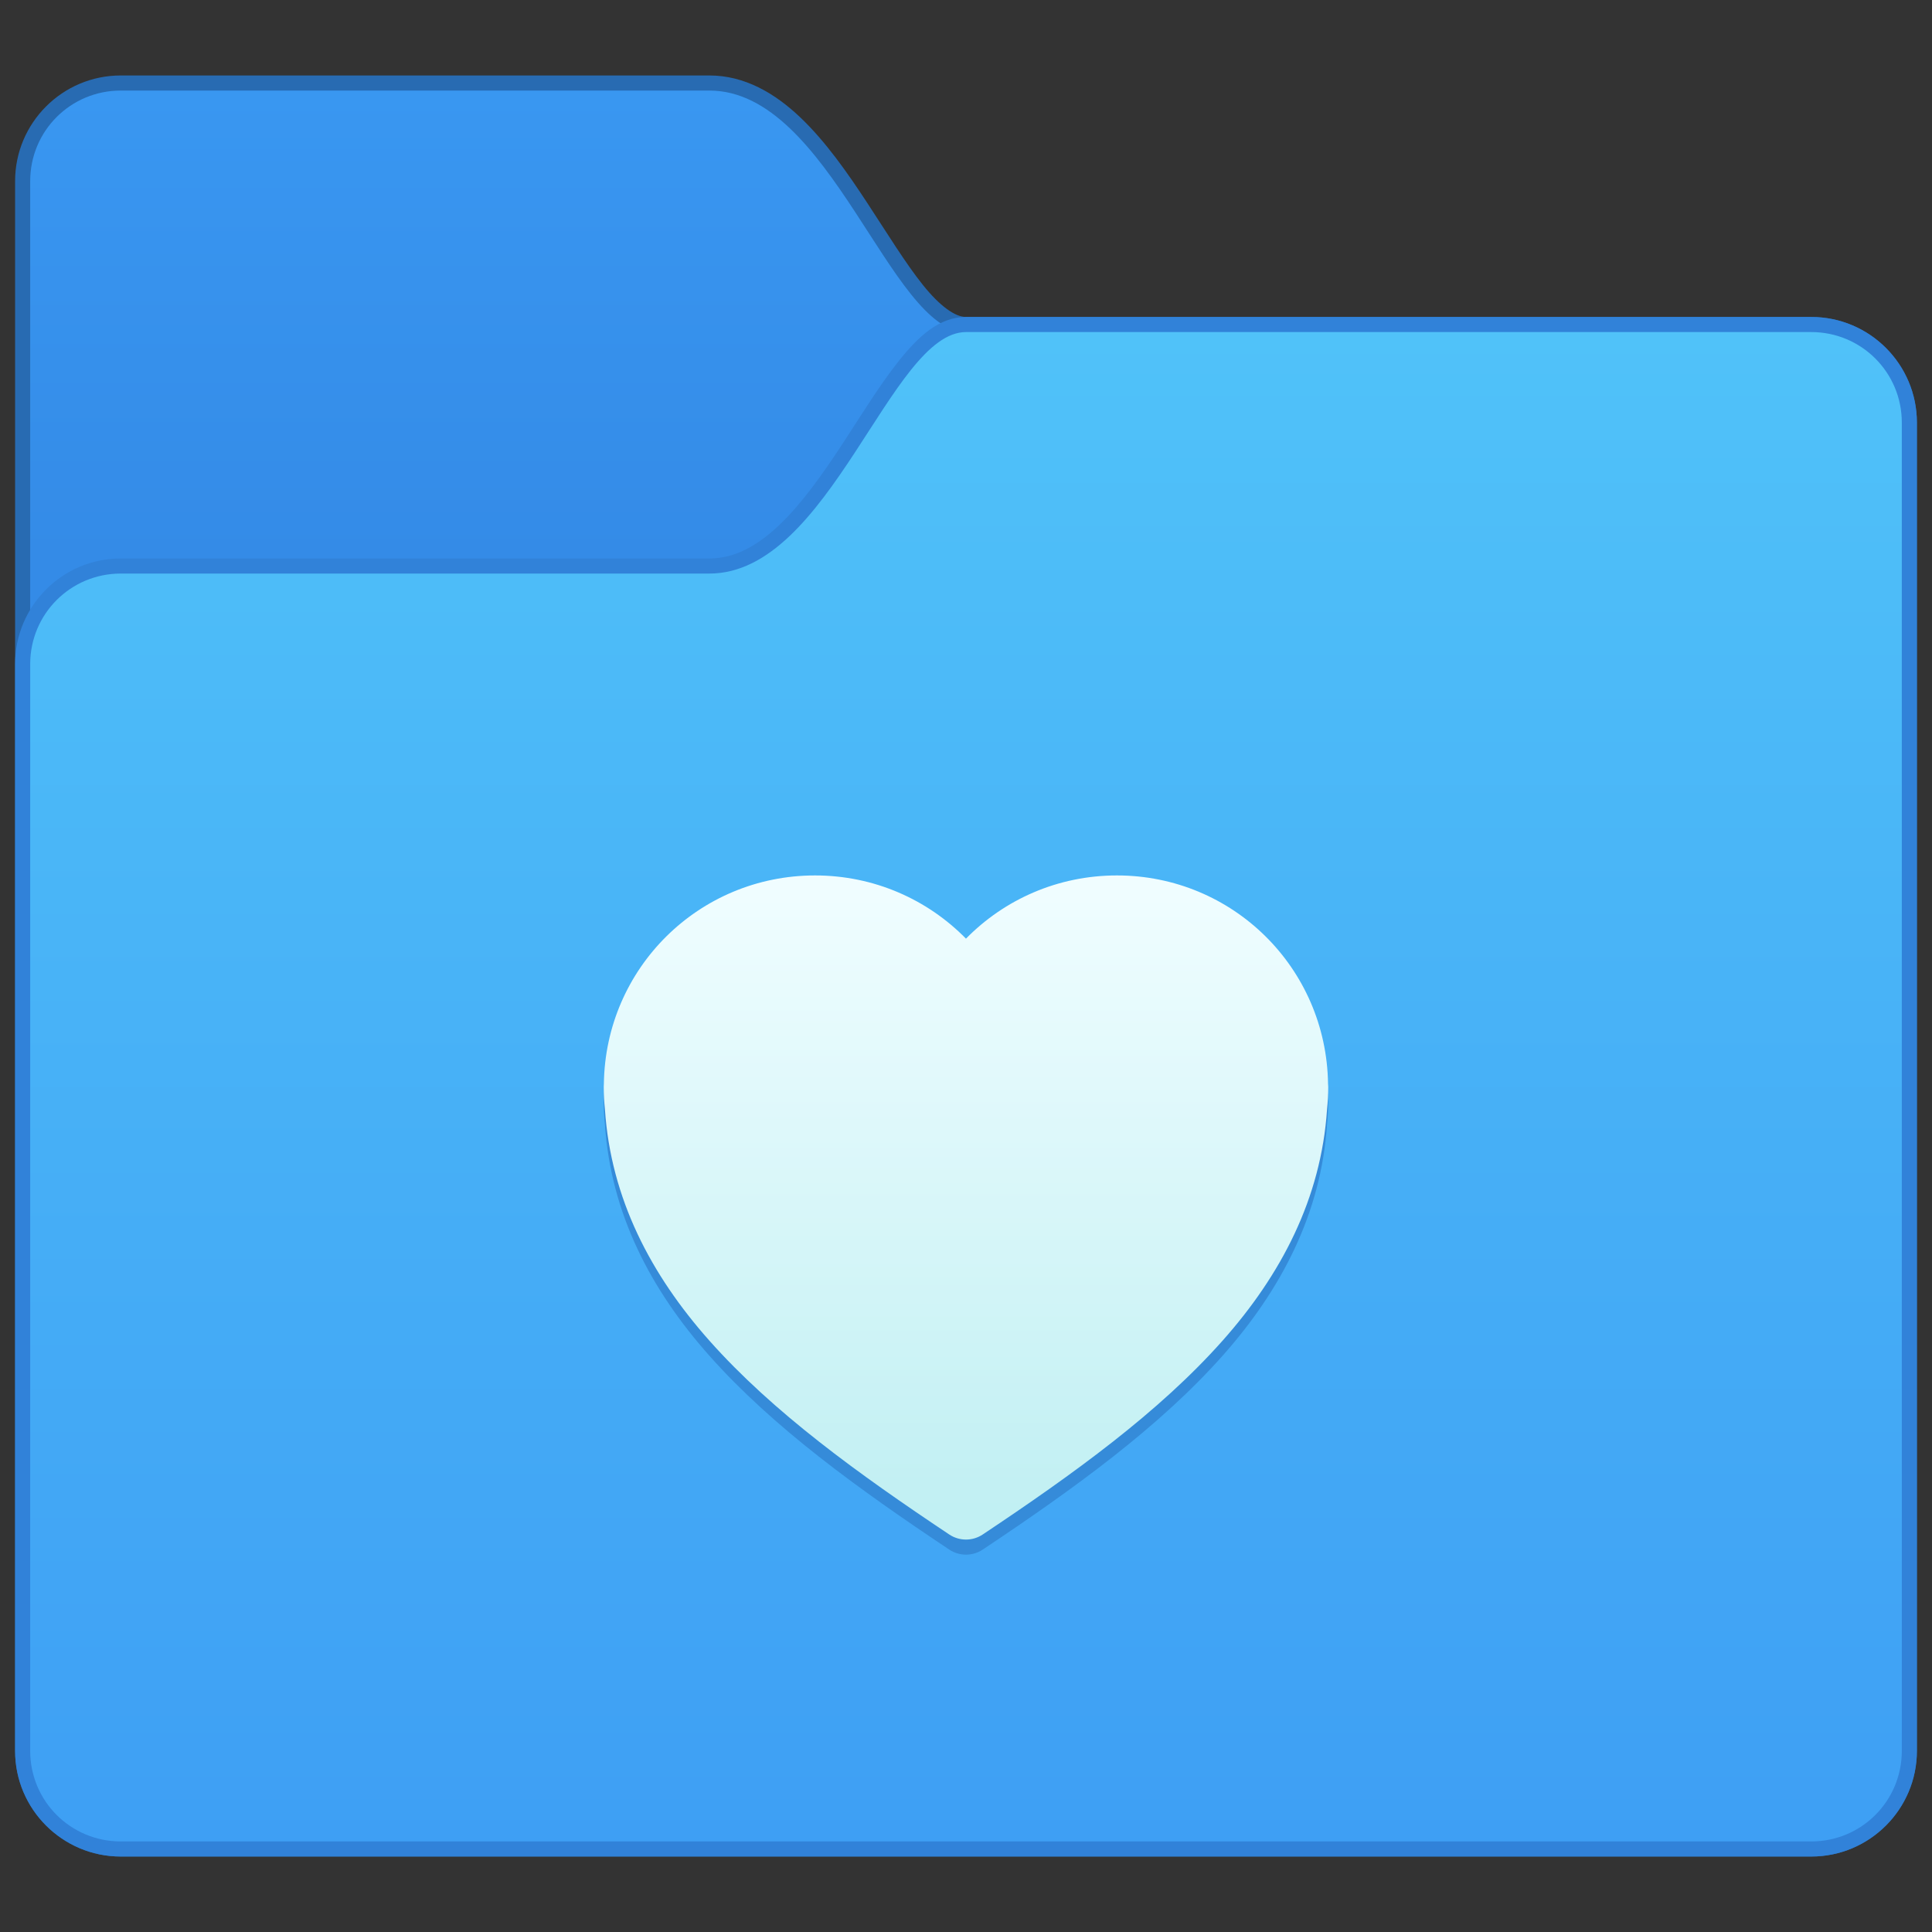 <?xml version="1.0" encoding="UTF-8" standalone="no"?>
<!-- Created with Inkscape (http://www.inkscape.org/) -->

<svg
   xmlns:dc="http://purl.org/dc/elements/1.1/"
   xmlns:cc="http://creativecommons.org/ns#"
   xmlns:rdf="http://www.w3.org/1999/02/22-rdf-syntax-ns#"
   xmlns:svg="http://www.w3.org/2000/svg"
   xmlns="http://www.w3.org/2000/svg"
   xmlns:xlink="http://www.w3.org/1999/xlink"
   xmlns:sodipodi="http://sodipodi.sourceforge.net/DTD/sodipodi-0.dtd"
   xmlns:inkscape="http://www.inkscape.org/namespaces/inkscape"
   width="128"
   height="128"
   viewBox="0 0 128 128"
   version="1.1"
   id="svg8"
   inkscape:version="0.92.2 2405546, 2018-03-11"
   sodipodi:docname="folder-favorites.svg">
  <rect x="0" y="0" width="128" height="128" fill="#333333" stroke="none"/>
  <title
     id="title7895">Antu icon Theme</title>
  <defs
     id="defs2">
    <linearGradient
       inkscape:collect="always"
       id="linearGradient4631">
      <stop
         style="stop-color:#c2f0f2;stop-opacity:1"
         offset="0"
         id="stop4627" />
      <stop
         style="stop-color:#f2feff;stop-opacity:1"
         offset="1"
         id="stop4629" />
    </linearGradient>
    <linearGradient
       inkscape:collect="always"
       xlink:href="#linearGradient4631"
       id="linearGradient926"
       x1="110"
       y1="300.65"
       x2="110"
       y2="279.65"
       gradientUnits="userSpaceOnUse"
       gradientTransform="translate(-12,-0.5)" />
    <linearGradient
       inkscape:collect="always"
       xlink:href="#linearGradient10239"
       id="linearGradient948"
       x1="17"
       y1="362.15"
       x2="17"
       y2="346.65"
       gradientUnits="userSpaceOnUse" />
    <linearGradient
       id="linearGradient10239"
       inkscape:collect="always">
      <stop
         id="stop10235"
         offset="0"
         style="stop-color:#348be7;stop-opacity:1" />
      <stop
         id="stop10237"
         offset="1"
         style="stop-color:#3997f1;stop-opacity:1" />
    </linearGradient>
    <linearGradient
       inkscape:collect="always"
       xlink:href="#linearGradient10231"
       id="linearGradient980"
       x1="41"
       y1="404.65"
       x2="41"
       y2="354.65"
       gradientUnits="userSpaceOnUse" />
    <linearGradient
       id="linearGradient10231"
       inkscape:collect="always">
      <stop
         id="stop10227"
         offset="0"
         style="stop-color:#3e9ff4;stop-opacity:1" />
      <stop
         id="stop10229"
         offset="1"
         style="stop-color:#50c2f9;stop-opacity:1" />
    </linearGradient>
  </defs>
  <sodipodi:namedview
     id="base"
     pagecolor="#ffffff"
     bordercolor="#666666"
     borderopacity="1.0"
     inkscape:pageopacity="0.0"
     inkscape:pageshadow="2"
     inkscape:zoom="2.8284271"
     inkscape:cx="17.651714"
     inkscape:cy="71.192839"
     inkscape:document-units="px"
     inkscape:current-layer="layer1"
     showgrid="true"
     units="px"
     inkscape:window-width="1360"
     inkscape:window-height="711"
     inkscape:window-x="0"
     inkscape:window-y="28"
     inkscape:window-maximized="1"
     objecttolerance="10"
     gridtolerance="10"
     guidetolerance="10"
     inkscape:snap-bbox="true"
     inkscape:bbox-paths="true"
     inkscape:bbox-nodes="true"
     inkscape:snap-bbox-edge-midpoints="true"
     inkscape:snap-bbox-midpoints="true"
     inkscape:object-paths="true"
     inkscape:snap-intersection-paths="true">
    <inkscape:grid
       type="xygrid"
       id="grid7897"
       empspacing="4" />
  </sodipodi:namedview>
  <g
     inkscape:label="Capa 1"
     inkscape:groupmode="layer"
     id="layer1"
     transform="translate(0,-186.65)">
    <g
       id="g5223"
       transform="translate(24,20)">
      <g
         transform="matrix(2,0,0,2,-36,-520.65)"
         id="g1658">
        <path
           id="path1651"
           transform="matrix(0.5,0,0,0.5,5.5,263.65)"
           d="m 9,165 c -3.861,0 -7,3.139 -7,7 v 104 c 0,3.861 3.139,7 7,7 h 112 c 3.861,0 7,-3.139 7,-7 v -88 c 0,-3.861 -3.139,-7 -7,-7 H 65 c -0.717,0 -1.721,-0.706 -2.859,-2.125 -1.138,-1.419 -2.355,-3.408 -3.68,-5.426 -1.324,-2.018 -2.76,-4.074 -4.445,-5.676 C 52.331,166.172 50.333,165 48,165 Z"
           style="color:#000000;font-style:normal;font-variant:normal;font-weight:normal;font-stretch:normal;font-size:medium;line-height:normal;font-family:sans-serif;font-variant-ligatures:normal;font-variant-position:normal;font-variant-caps:normal;font-variant-numeric:normal;font-variant-alternates:normal;font-feature-settings:normal;text-indent:0;text-align:start;text-decoration:none;text-decoration-line:none;text-decoration-style:solid;text-decoration-color:#000000;letter-spacing:normal;word-spacing:normal;text-transform:none;writing-mode:lr-tb;direction:ltr;text-orientation:mixed;dominant-baseline:auto;baseline-shift:baseline;text-anchor:start;white-space:normal;shape-padding:0;clip-rule:nonzero;display:inline;overflow:visible;visibility:visible;opacity:1;isolation:auto;mix-blend-mode:normal;color-interpolation:sRGB;color-interpolation-filters:linearRGB;solid-color:#000000;solid-opacity:1;vector-effect:none;fill:#286bb2;fill-opacity:1;fill-rule:nonzero;stroke:none;stroke-width:2;stroke-linecap:round;stroke-linejoin:round;stroke-miterlimit:4;stroke-dasharray:none;stroke-dashoffset:0;stroke-opacity:1;color-rendering:auto;image-rendering:auto;shape-rendering:auto;text-rendering:auto;enable-background:accumulate"
           inkscape:connector-curvature="0" />
        <path
           sodipodi:nodetypes="sccssssssss"
           inkscape:connector-curvature="0"
           id="rect1558"
           d="m 10,346.65 h 19.5 c 4,0 6,8 8.5,8 h 28 c 1.662,0 3,1.338 3,3 v 44 c 0,1.662 -1.338,3 -3,3 H 10 c -1.662,0 -3,-1.338 -3,-3 v -52 c 0,-1.662 1.338,-3 3,-3 z"
           style="opacity:1;vector-effect:none;fill:url(#linearGradient948);fill-opacity:1;stroke:none;stroke-width:1;stroke-linecap:round;stroke-linejoin:round;stroke-miterlimit:4;stroke-dasharray:none;stroke-dashoffset:0;stroke-opacity:1" />
        <path
           id="path1644"
           transform="matrix(0.5,0,0,0.5,5.5,263.65)"
           d="m 65,181 c -1.783,0 -3.154,1.294 -4.422,2.875 -1.268,1.581 -2.489,3.592 -3.789,5.574 -1.301,1.982 -2.677,3.926 -4.148,5.324 C 51.169,196.172 49.667,197 48,197 H 9 c -3.861,0 -7,3.139 -7,7 v 72 c 0,3.861 3.139,7 7,7 h 112 c 3.861,0 7,-3.139 7,-7 v -88 c 0,-3.861 -3.139,-7 -7,-7 z"
           style="color:#000000;font-style:normal;font-variant:normal;font-weight:normal;font-stretch:normal;font-size:medium;line-height:normal;font-family:sans-serif;font-variant-ligatures:normal;font-variant-position:normal;font-variant-caps:normal;font-variant-numeric:normal;font-variant-alternates:normal;font-feature-settings:normal;text-indent:0;text-align:start;text-decoration:none;text-decoration-line:none;text-decoration-style:solid;text-decoration-color:#000000;letter-spacing:normal;word-spacing:normal;text-transform:none;writing-mode:lr-tb;direction:ltr;text-orientation:mixed;dominant-baseline:auto;baseline-shift:baseline;text-anchor:start;white-space:normal;shape-padding:0;clip-rule:nonzero;display:inline;overflow:visible;visibility:visible;opacity:1;isolation:auto;mix-blend-mode:normal;color-interpolation:sRGB;color-interpolation-filters:linearRGB;solid-color:#000000;solid-opacity:1;vector-effect:none;fill:#3182d9;fill-opacity:1;fill-rule:nonzero;stroke:none;stroke-width:2;stroke-linecap:round;stroke-linejoin:round;stroke-miterlimit:4;stroke-dasharray:none;stroke-dashoffset:0;stroke-opacity:1;color-rendering:auto;image-rendering:auto;shape-rendering:auto;text-rendering:auto;enable-background:accumulate"
           inkscape:connector-curvature="0" />
        <path
           sodipodi:nodetypes="sccssssssss"
           inkscape:connector-curvature="0"
           id="rect1558-6"
           d="m 10,362.65 h 19.5 c 4,0 6,-8 8.5,-8 h 28 c 1.662,0 3,1.338 3,3 v 44 c 0,1.662 -1.338,3 -3,3 H 10 c -1.662,0 -3,-1.338 -3,-3 v -36 c 0,-1.662 1.338,-3 3,-3 z"
           style="opacity:1;vector-effect:none;fill:url(#linearGradient980);fill-opacity:1;stroke:none;stroke-width:1;stroke-linecap:round;stroke-linejoin:round;stroke-miterlimit:4;stroke-dasharray:none;stroke-dashoffset:0;stroke-opacity:1" />
      </g>
    </g>
    <g
       transform="matrix(2,0,0,2,-132,-312.65)"
       id="layer1-6"
       inkscape:label="Capa 1">
      <g
         id="g838"
         transform="translate(0,-0.5)">
        <path
           style="opacity:0.99;vector-effect:none;fill:#358bd9;fill-opacity:1;stroke:none;stroke-width:2;stroke-linecap:round;stroke-linejoin:round;stroke-miterlimit:4;stroke-dasharray:none;stroke-dashoffset:0;stroke-opacity:1"
           d="m 93,279.65 c -3.847,0 -6.947,3.073 -6.996,6.908 -0.003,0.03 -0.004,0.061 -0.004,0.092 0,0.253 0.013,0.502 0.039,0.748 0.196,2.951 1.519,5.48 3.463,7.666 2.107,2.37 4.922,4.404 7.943,6.418 0.336,0.224 0.773,0.224 1.109,0 3.021,-2.014 5.836,-4.048 7.943,-6.418 1.943,-2.186 3.267,-4.715 3.463,-7.666 0.026,-0.246 0.039,-0.495 0.039,-0.748 -2.9e-4,-0.033 -0.002,-0.067 -0.006,-0.1 -0.054,-3.831 -3.15,-6.9 -6.994,-6.9 -1.963,0 -3.731,0.801 -5,2.094 -1.269,-1.293 -3.037,-2.094 -5,-2.094 z"
           id="rect833-3-2"
           inkscape:connector-curvature="0"
           sodipodi:nodetypes="sccccccccccscs" />
        <path
           style="opacity:0.99;vector-effect:none;fill:url(#linearGradient926);fill-opacity:1;stroke:none;stroke-width:2;stroke-linecap:round;stroke-linejoin:round;stroke-miterlimit:4;stroke-dasharray:none;stroke-dashoffset:0;stroke-opacity:1"
           d="m 93,279.15 c -3.847,0 -6.947,3.073 -6.996,6.908 -0.003,0.03 -0.004,0.061 -0.004,0.092 0,0.253 0.013,0.502 0.039,0.748 0.196,2.951 1.519,5.48 3.463,7.666 2.107,2.37 4.922,4.404 7.943,6.418 0.336,0.224 0.773,0.224 1.109,0 3.021,-2.014 5.836,-4.048 7.943,-6.418 1.943,-2.186 3.267,-4.715 3.463,-7.666 0.026,-0.246 0.039,-0.495 0.039,-0.748 -2.9e-4,-0.033 -0.002,-0.067 -0.006,-0.1 -0.054,-3.831 -3.15,-6.9 -6.994,-6.9 -1.963,0 -3.731,0.801 -5,2.094 -1.269,-1.293 -3.037,-2.094 -5,-2.094 z"
           id="rect833-3-2-9"
           inkscape:connector-curvature="0"
           sodipodi:nodetypes="sccccccccccscs" />
      </g>
    </g>
  </g>
</svg>
